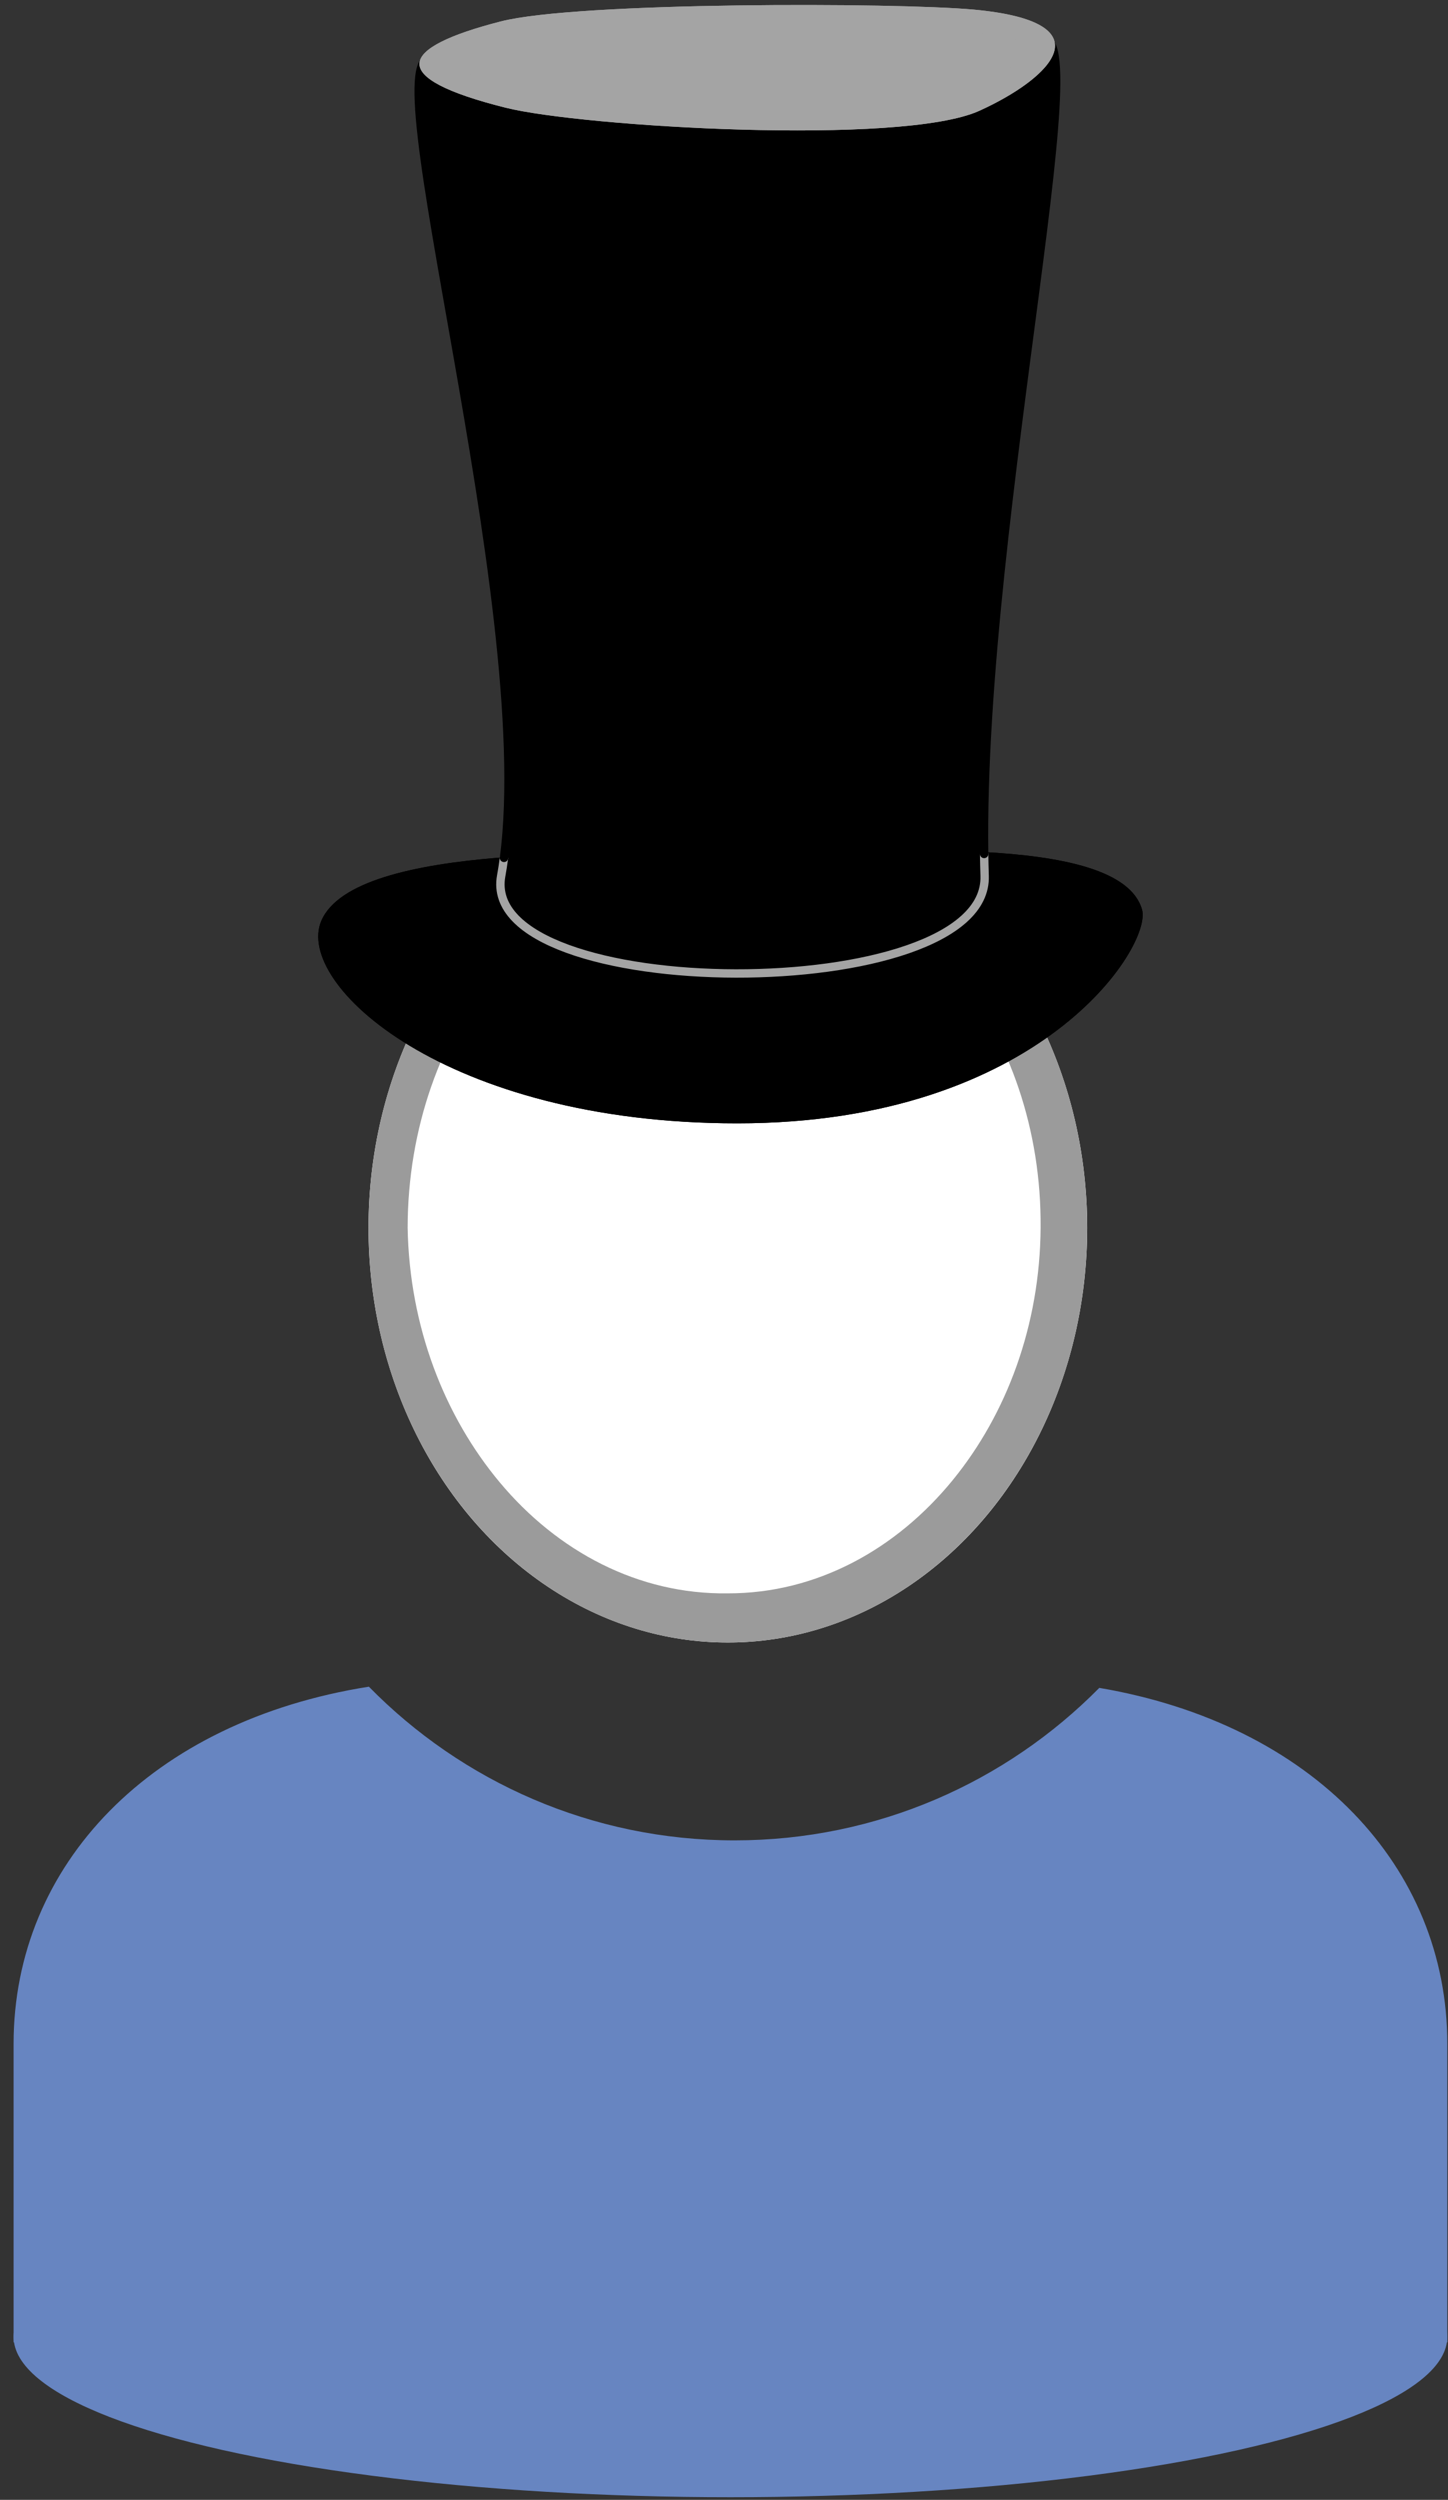 <?xml version="1.0" encoding="UTF-8" standalone="no"?><!DOCTYPE svg PUBLIC "-//W3C//DTD SVG 1.1//EN" "http://www.w3.org/Graphics/SVG/1.1/DTD/svg11.dtd"><svg width="100%" height="100%" viewBox="0 0 102 176" version="1.1" xmlns="http://www.w3.org/2000/svg" xmlns:xlink="http://www.w3.org/1999/xlink" xml:space="preserve" xmlns:serif="http://www.serif.com/" style="fill-rule:evenodd;clip-rule:evenodd;stroke-linecap:round;stroke-miterlimit:1;"><rect x="0" y="0" width="102" height="176" fill="#333333" stroke="none"/><g id="ZP-Hut-Zylinder-Master" serif:id="ZP Hut Zylinder Master"><g id="ZP-Base-Runder-Ausschnitt" serif:id="ZP Base Runder Ausschnitt"><g id="Z-Kopf" serif:id="Z Kopf"><ellipse cx="51.271" cy="86.443" rx="25.313" ry="29.198" style="fill:#fff;"/><path d="M51.271,57.245c13.97,0 25.312,13.083 25.312,29.198c0,16.115 -11.342,29.198 -25.312,29.198c-13.97,-0 -25.313,-13.083 -25.313,-29.198c0,-16.115 11.343,-29.198 25.313,-29.198Zm-0,2.922c-6.44,-0.043 -12.263,3.098 -16.356,8.124c-3.863,4.744 -6.192,11.141 -6.2,18.152c0.127,6.966 2.589,13.255 6.487,17.92c4.067,4.867 9.768,7.908 16.069,7.816c6.261,0.011 11.874,-3.105 15.855,-7.989c3.787,-4.645 6.131,-10.878 6.177,-17.747c0.056,-6.909 -2.182,-13.226 -5.931,-17.946c-4.002,-5.038 -9.709,-8.275 -16.101,-8.33Z" style="fill:#9b9b9b;"/></g><g id="Z-Body-Rund" serif:id="Z Body Rund"><path d="M77.437,118.834c15.028,2.562 24.514,12.587 24.514,25.058l0,21.022l-100.993,0l0,-21.022c0,-12.612 9.702,-22.722 25.026,-25.142c6.554,6.678 15.678,10.821 25.768,10.821c10.048,-0 19.137,-4.108 25.685,-10.737Z" style="fill:#6785c1;"/><ellipse cx="51.455" cy="164.525" rx="50.496" ry="11.29" style="fill:#6785c1;"/></g></g><g id="Z-Hut-Zylinder-Master" serif:id="Z Hut Zylinder Master"><path d="M22.633,64.832c-1.898,4.428 8.712,14.256 29.303,14.256c21.384,0 29.239,-12.506 28.512,-15.048c-1.584,-5.544 -19.206,-3.96 -27.72,-3.96c-8.975,0 -27.719,-0.792 -30.095,4.752Z"/><path d="M22.633,64.832c2.376,-5.544 21.12,-4.752 30.095,-4.752c8.514,0 26.136,-1.584 27.72,3.96c0.727,2.542 -7.128,15.048 -28.512,15.048c-20.591,0 -31.201,-9.828 -29.303,-14.256Zm56.283,-0.416c-0.15,-0.448 -0.525,-0.781 -1.006,-1.078c-0.75,-0.463 -1.741,-0.798 -2.891,-1.062c-6.163,-1.414 -16.424,-0.62 -22.291,-0.62c-6.186,0 -17.087,-0.407 -23.873,1.236c-1.315,0.319 -2.464,0.711 -3.359,1.219c-0.663,0.377 -1.18,0.793 -1.415,1.342c-0.223,0.52 -0.051,1.153 0.301,1.855c0.522,1.037 1.477,2.141 2.814,3.237c4.44,3.637 12.874,6.968 24.74,6.968c14.238,-0 22.214,-5.719 25.455,-10.046c0.628,-0.838 1.068,-1.61 1.32,-2.258c0.116,-0.296 0.19,-0.707 0.205,-0.793Z"/><path d="M35.502,60.398c-0.057,0.435 -0.123,0.857 -0.197,1.266c-1.654,9.092 34.363,9.236 34.055,0c-0.016,-0.506 -0.029,-1.02 -0.036,-1.541" style="fill:none;stroke:#a4a4a4;stroke-width:0.59px;"/><path d="M69.324,60.123c-0.35,-23.925 8.795,-62.612 3.326,-56.73c-7.144,7.683 -35.761,3.125 -42.097,0.792c-4.59,-1.691 7.336,38.117 4.949,56.213" style="stroke:#000;stroke-width:0.59px;"/><path d="M35.272,1.509c-7.26,1.865 -8.127,3.957 0.361,6.079c5.317,1.33 27.864,2.701 33.349,0.215c5.063,-2.295 9.083,-6.256 -0.402,-7.128c-5.456,-0.502 -27.91,-0.553 -33.308,0.834Z" style="fill:#a4a4a4;"/><path d="M35.272,1.509c5.398,-1.387 27.852,-1.336 33.308,-0.834c9.485,0.872 5.465,4.833 0.402,7.128c-5.485,2.486 -28.032,1.115 -33.349,-0.215c-8.488,-2.122 -7.621,-4.214 -0.361,-6.079Zm-3.745,2.994c0.091,0.058 0.186,0.113 0.278,0.159c0.928,0.467 2.321,0.927 4.21,1.399c3.654,0.914 15.6,1.83 24.285,1.47c3.53,-0.146 6.5,-0.467 8.032,-1.162c1.37,-0.621 2.662,-1.368 3.559,-2.144c0.318,-0.274 0.659,-0.738 0.792,-0.926c-0.155,-0.102 -0.465,-0.294 -0.76,-0.402c-0.341,-0.124 -0.743,-0.234 -1.212,-0.332c-0.641,-0.134 -1.395,-0.242 -2.275,-0.323c-5.369,-0.494 -27.461,-0.573 -32.773,0.791c-1.613,0.415 -2.889,0.833 -3.782,1.27c-0.116,0.056 -0.239,0.128 -0.354,0.2Z" style="fill:#a4a4a4;"/></g></g></svg>